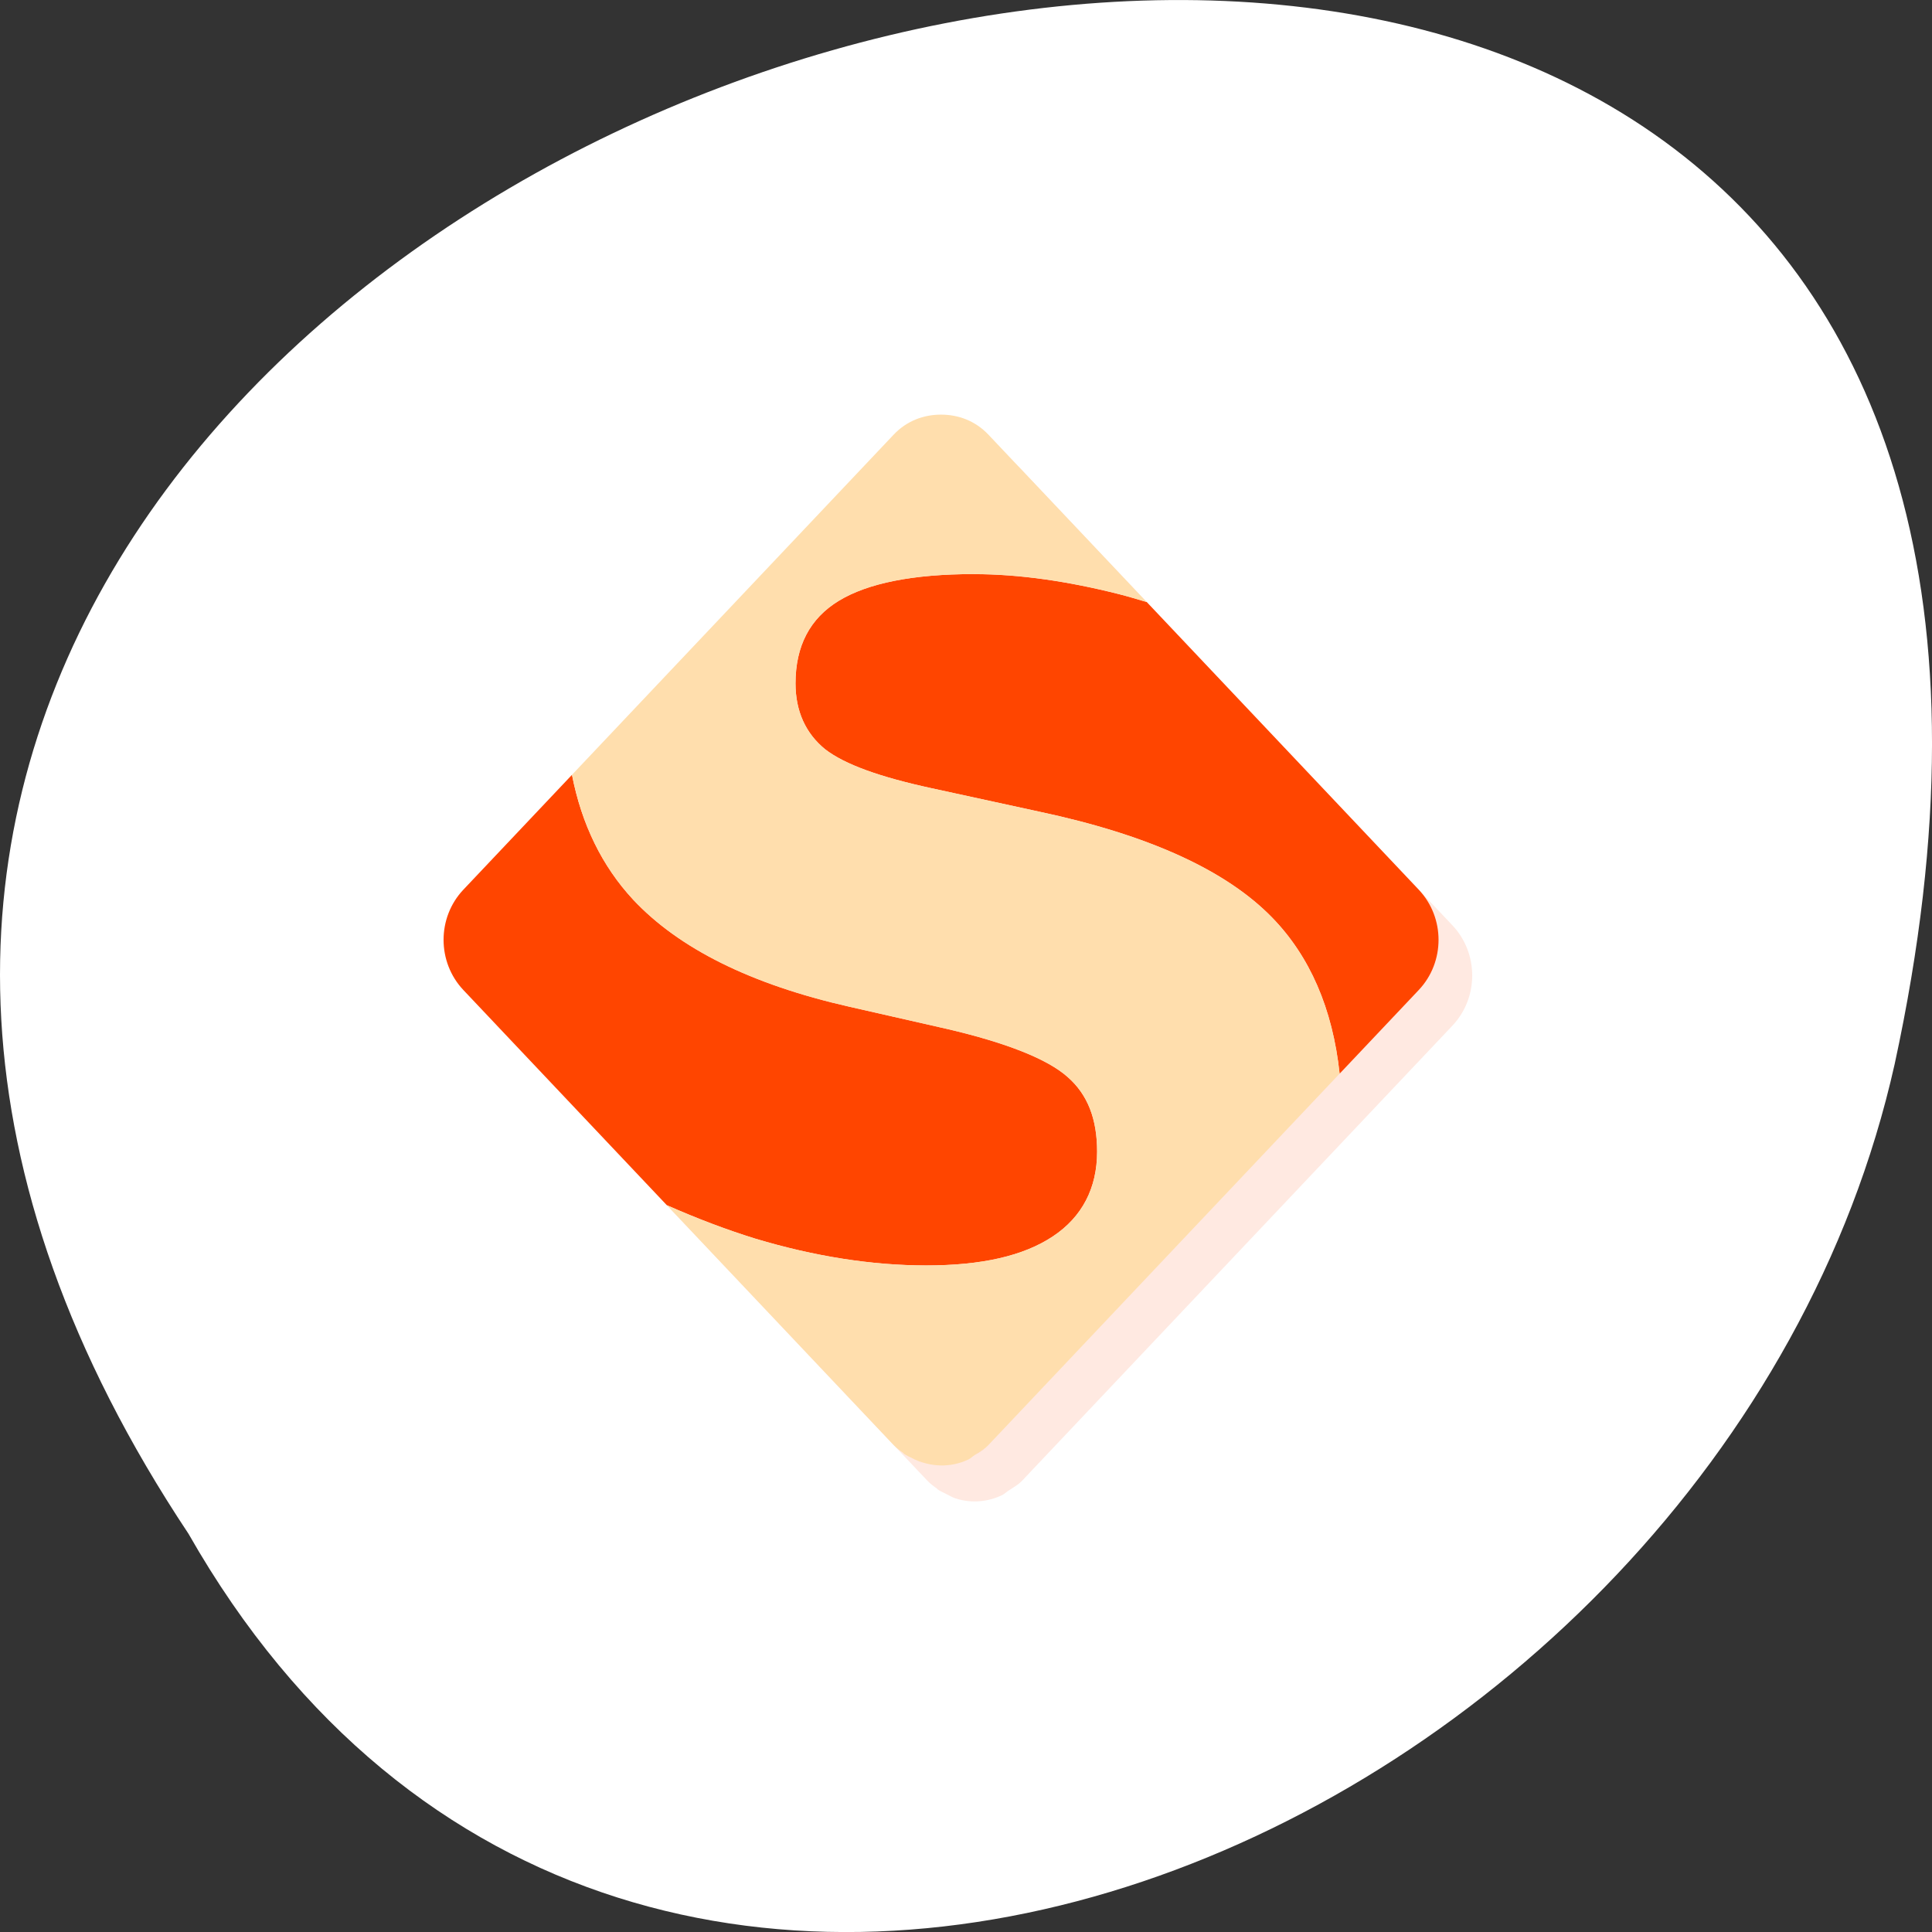 <svg xmlns="http://www.w3.org/2000/svg" viewBox="0 0 256 256"><rect x="0" y="0" width="256" height="256" fill="#333333" stroke="none"/><defs><clipPath><path transform="matrix(15.333 0 0 11.5 415 -125.5)" d="m -24 13 c 0 1.105 -0.672 2 -1.5 2 -0.828 0 -1.5 -0.895 -1.5 -2 0 -1.105 0.672 -2 1.5 -2 0.828 0 1.5 0.895 1.5 2 z"/></clipPath></defs><g transform="translate(0 -796.36)"><path d="m 24.975 999.59 c -127.95 -192.46 280.09 -311 226.07 -62.2 -23.02 102.82 -167.39 165.22 -226.07 62.2 z" fill="#fff" color="#000"/><g transform="matrix(4.471 0 0 4.728 17.388 807.42)" fill="#ff4500"><path d="m 25 10.281 c -0.511 0 -1.015 0.171 -1.406 0.563 l -9.531 9.531 l -3.219 3.219 c -0.783 0.783 -0.783 2.029 0 2.813 l 6.03 6.03 l 6.125 6.125 l 0.594 0.594 c 0.084 0.084 0.187 0.158 0.281 0.219 0.012 0.008 0.019 0.023 0.031 0.031 0.083 0.051 0.162 0.083 0.25 0.125 0.094 0.045 0.183 0.096 0.281 0.125 0.451 0.138 0.94 0.102 1.375 -0.094 0.068 -0.031 0.123 -0.086 0.188 -0.125 0.137 -0.085 0.285 -0.16 0.406 -0.281 l 0.75 -0.75 l 9.656 -9.656 l 2.344 -2.344 c 0.783 -0.783 0.783 -2.029 0 -2.813 l -8.06 -8.06 l -4.688 -4.688 c -0.392 -0.392 -0.895 -0.563 -1.406 -0.563 z" fill-opacity="0.118"/><path d="m 24.969 13.75 c -1.797 0 -3.141 0.255 -4 0.75 -0.859 0.495 -1.281 1.271 -1.281 2.313 0 0.781 0.302 1.401 0.875 1.844 0.586 0.43 1.633 0.781 3.156 1.094 l 3.188 0.656 c 3.242 0.651 5.539 1.641 6.906 2.969 1.114 1.082 1.794 2.549 2 4.375 l 2.344 -2.344 c 0.783 -0.783 0.783 -2.029 0 -2.813 l -8.06 -8.06 c -0.27 -0.075 -0.545 -0.155 -0.813 -0.219 -1.523 -0.365 -2.958 -0.562 -4.313 -0.563 z m -11.906 5.625 l -3.219 3.219 c -0.783 0.783 -0.783 2.029 0 2.813 l 6.03 6.03 c 0.898 0.374 1.759 0.684 2.625 0.938 1.745 0.495 3.448 0.75 5.063 0.75 1.641 0 2.878 -0.266 3.75 -0.813 0.872 -0.547 1.312 -1.359 1.313 -2.375 0 -0.911 -0.276 -1.599 -0.875 -2.094 c -0.586 -0.495 -1.792 -0.953 -3.563 -1.344 l -2.906 -0.625 c -2.917 -0.625 -5.05 -1.633 -6.406 -3 -0.923 -0.941 -1.525 -2.109 -1.813 -3.5 z m 12.344 18.781 c -0.121 0.121 -0.269 0.196 -0.406 0.281 c 0.142 -0.084 0.284 -0.159 0.406 -0.281 z m -2.25 0.375 c 0.094 0.045 0.183 0.096 0.281 0.125 -0.097 -0.03 -0.189 -0.081 -0.281 -0.125 z"/><path d="m 24 9.281 c -0.511 0 -1.015 0.171 -1.406 0.563 l -9.531 9.531 c 0.288 1.391 0.89 2.559 1.813 3.5 1.354 1.367 3.49 2.375 6.406 3 l 2.906 0.625 c 1.771 0.391 2.977 0.849 3.563 1.344 0.599 0.495 0.875 1.182 0.875 2.094 0 1.016 -0.44 1.828 -1.313 2.375 -0.872 0.547 -2.109 0.813 -3.75 0.813 -1.615 0 -3.318 -0.255 -5.063 -0.75 -0.866 -0.254 -1.727 -0.563 -2.625 -0.938 l 6.125 6.125 l 0.594 0.594 c 0.084 0.084 0.187 0.158 0.281 0.219 0.012 0.008 0.019 0.023 0.031 0.031 0.083 0.051 0.162 0.083 0.25 0.125 0.524 0.25 1.128 0.269 1.656 0.031 0.068 -0.031 0.123 -0.086 0.188 -0.125 0.137 -0.085 0.285 -0.16 0.406 -0.281 l 0.75 -0.75 l 9.656 -9.656 c -0.206 -1.826 -0.886 -3.293 -2 -4.375 -1.367 -1.328 -3.664 -2.318 -6.906 -2.969 l -3.188 -0.656 c -1.523 -0.312 -2.57 -0.664 -3.156 -1.094 -0.573 -0.443 -0.875 -1.062 -0.875 -1.844 0 -1.042 0.422 -1.818 1.281 -2.313 0.859 -0.495 2.203 -0.75 4 -0.75 1.354 0 2.789 0.198 4.313 0.563 0.268 0.064 0.543 0.144 0.813 0.219 l -4.688 -4.688 c -0.392 -0.392 -0.895 -0.563 -1.406 -0.563 z" fill="#ffdead"/></g></g></svg>